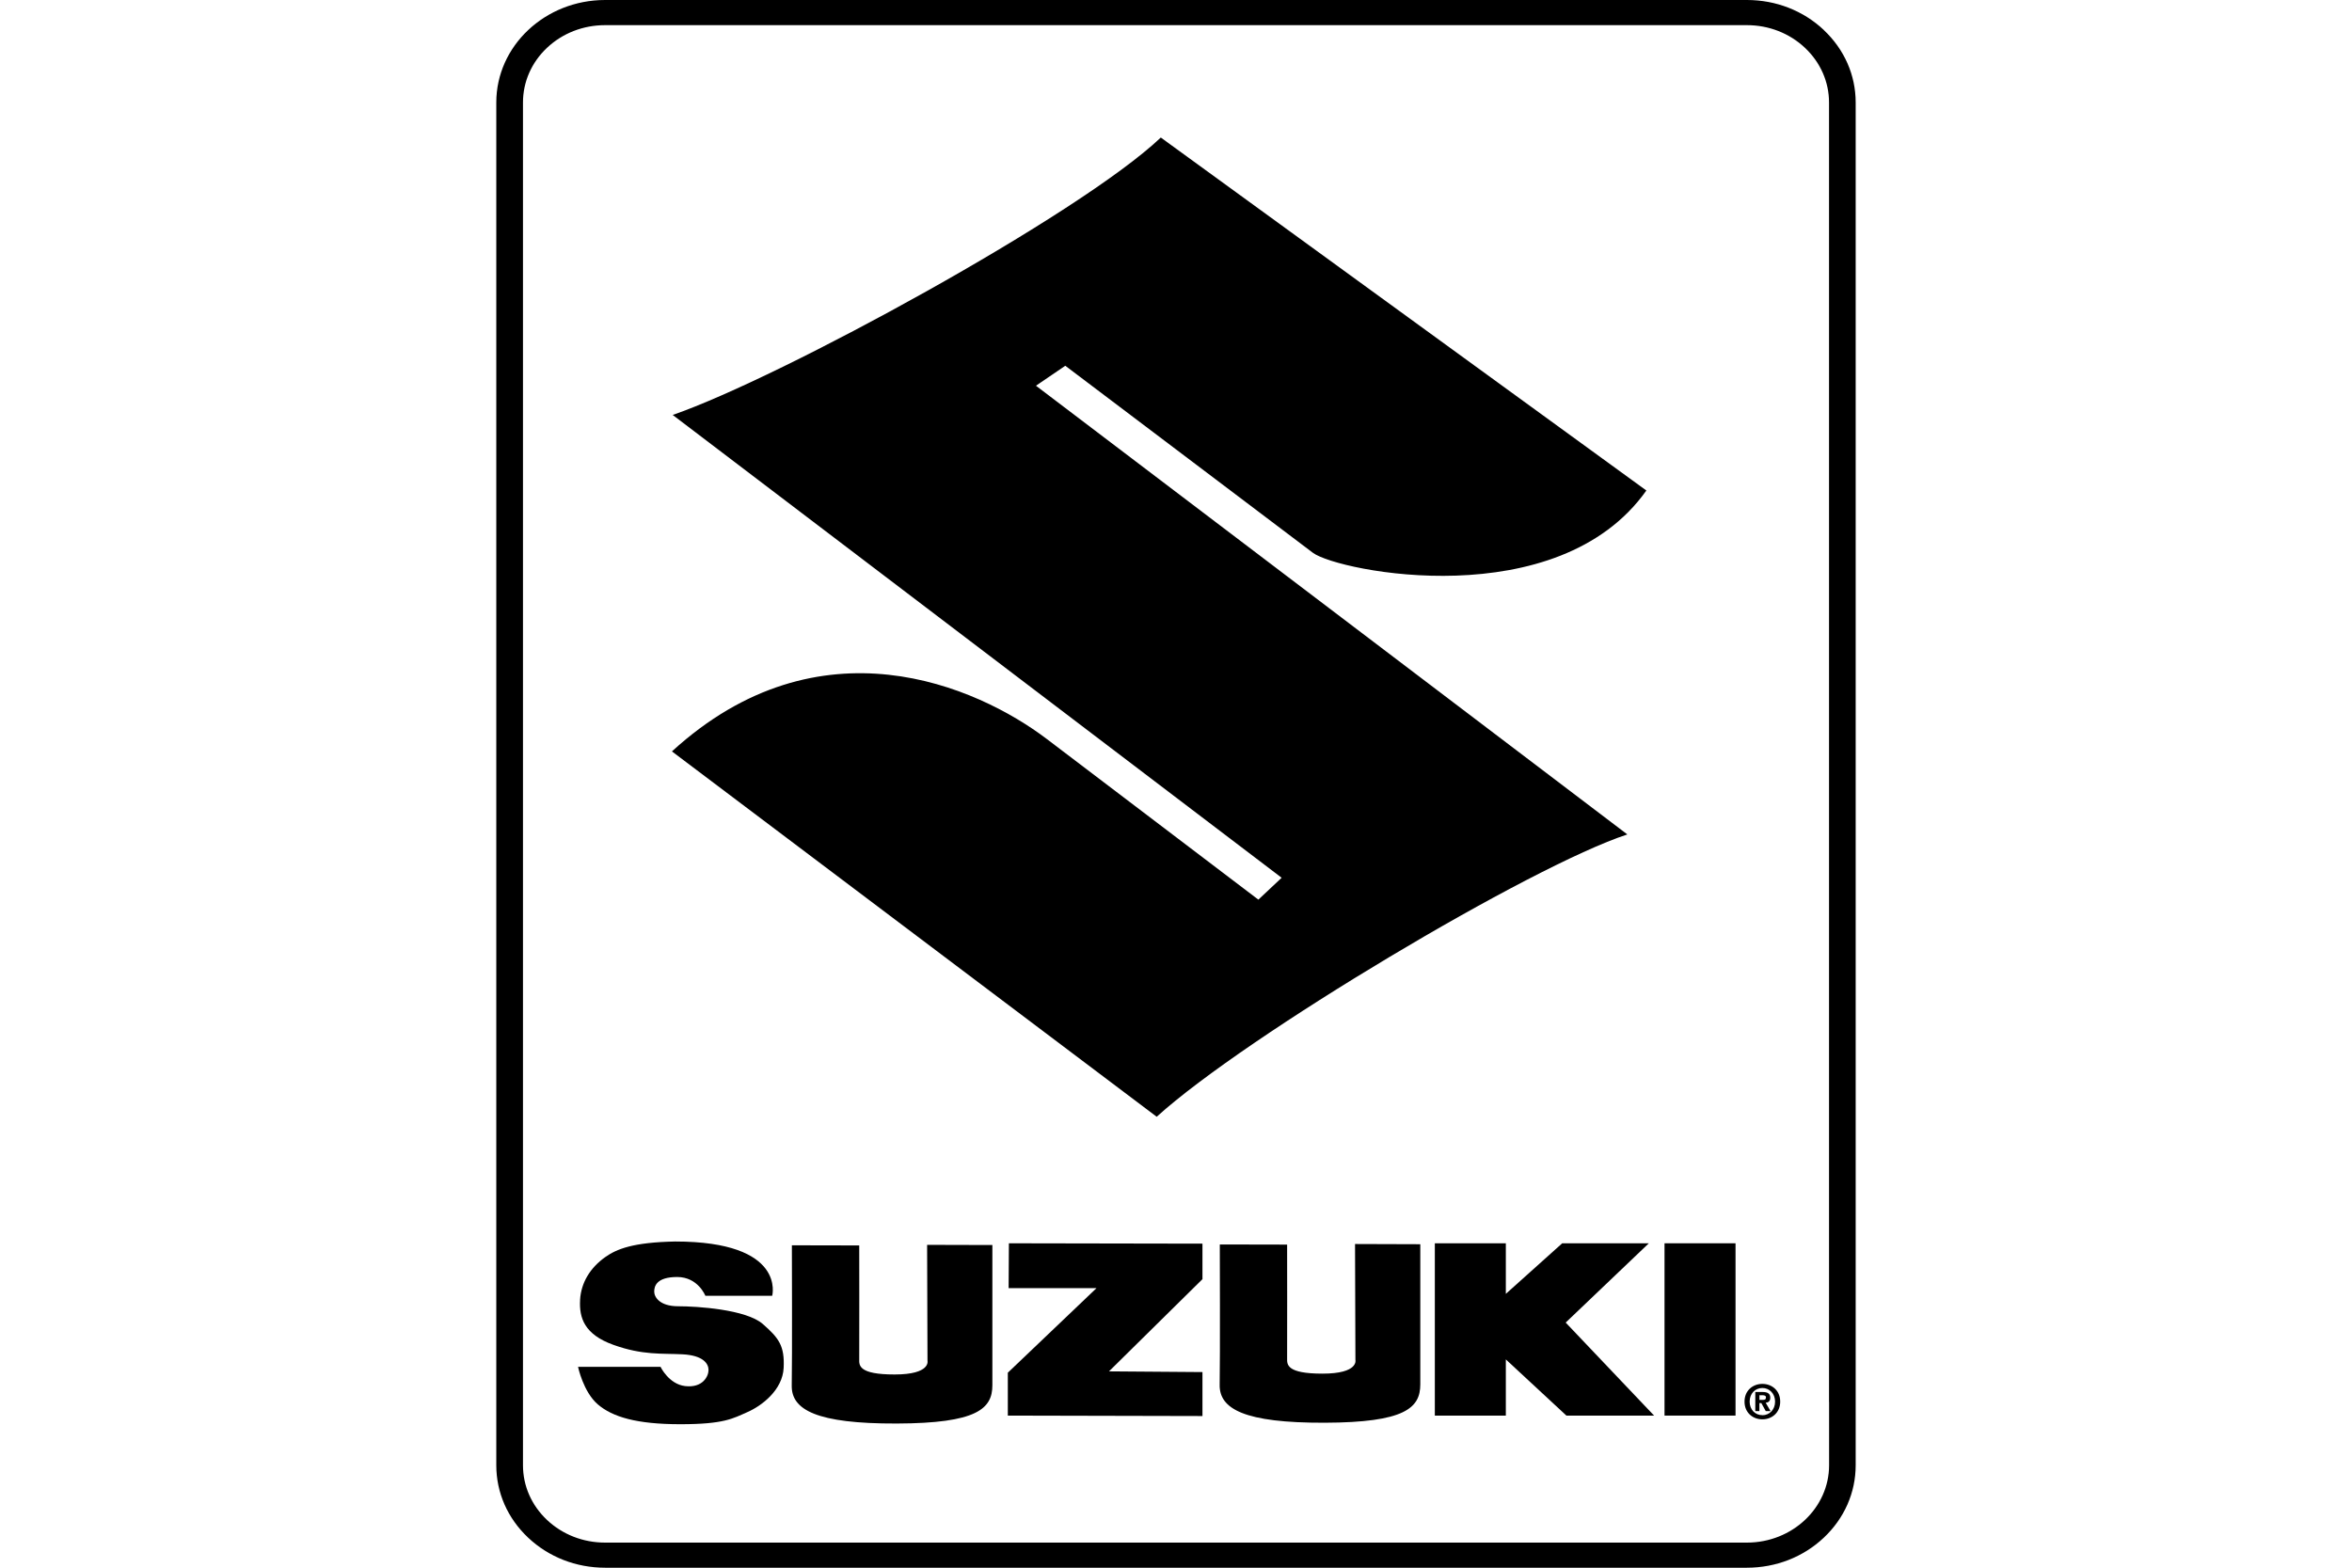 <?xml version="1.0" encoding="UTF-8" standalone="no"?>
<!-- Created with Inkscape (http://www.inkscape.org/) -->
<svg id="svg2" xmlns:rdf="http://www.w3.org/1999/02/22-rdf-syntax-ns#" xmlns="http://www.w3.org/2000/svg" height="45" width="67.5" version="1.1" xmlns:cc="http://creativecommons.org/ns#" xmlns:dc="http://purl.org/dc/elements/1.1/">
 <g id="g18303">
  <rect id="rect2990" opacity="0" height="45" width="67.5" y="0" x="3.5527e-15"/>
  <g id="g18234" fill-rule="evenodd" transform="translate(-15.75 -4.5)">
   <path id="path18328" d="m32.397 41.815c0.03-0.509 0.3-0.929 0.719-1.228 0.332-0.237 0.809-0.426 2.008-0.45 3.206 0 2.787 1.558 2.787 1.558h-1.918s-0.21-0.539-0.809-0.539c-0.599 0-0.659 0.27-0.659 0.42 0 0.15 0.15 0.42 0.689 0.42 0.539 0 1.948 0.09 2.427 0.509 0.463 0.405 0.629 0.629 0.599 1.259-0.03 0.635-0.627 1.089-1.036 1.268-0.421 0.185-0.672 0.35-1.93 0.35-1.258 0-1.948-0.21-2.367-0.569-0.419-0.36-0.568-1.079-0.568-1.079h2.367s0.237 0.497 0.704 0.553c0.509 0.06 0.674-0.283 0.674-0.462s-0.15-0.42-0.749-0.45c-0.599-0.03-1.139 0.03-1.978-0.27-0.839-0.299-0.988-0.779-0.959-1.288z"/>
   <polygon id="polygon18330" points="286.67 453 286.7 447.97 286.7 447.97 286.7 447.97 308.4 448.01 308.4 451.99 297.92 462.33 308.4 462.41 308.4 467.34 286.58 467.29 286.58 462.48 296.52 453" transform="matrix(.256 0 0 .256 -28.691 -74.492)"/>
   <path id="path18332" d="m50.756 40.222 1.933 0.004s0.004 3.09 0 3.266c-0.003 0.176-0.018 0.438 1.016 0.438 1.049 0 0.944-0.395 0.944-0.395l-0.011-3.326 1.873 0.006v4.023c0 0.676-0.439 1.094-2.746 1.101-2.308 0.007-3.027-0.397-3.012-1.094 0.015-0.697 0.004-4.023 0.004-4.023z"/>
   <path id="path18334" d="m38.476 40.246 1.933 0.004s0.004 3.09 0 3.266c-0.004 0.176-0.019 0.438 1.015 0.438 1.049 0 0.944-0.395 0.944-0.395l-0.011-3.326 1.873 0.005v4.023c0 0.676-0.438 1.094-2.746 1.101-2.308 0.007-3.027-0.397-3.012-1.094 0.015-0.696 0.004-4.023 0.004-4.023z"/>
   <polygon id="polygon18336" points="342.41 460.99 349.2 467.29 359.03 467.29 359.03 467.29 359.03 467.29 349.12 456.86 358.44 447.97 348.73 447.97 342.41 453.64 342.41 447.97 334.45 447.97 334.45 467.29 342.41 467.29" transform="matrix(.256 0 0 .256 -28.691 -74.492)"/>
   <polygon id="polygon18338" points="360.2 467.29 368.16 467.29 368.16 467.29 368.16 467.29 368.16 447.97 360.2 447.97" transform="matrix(.256 0 0 .256 -28.691 -74.492)"/>
   <path id="path18340" d="m66.244 44.683v-0.133h0.082c0.044 0 0.105 0.004 0.105 0.061 0 0.061-0.031 0.072-0.083 0.072h-0.104v0zm0 0.092h0.055l0.126 0.23h0.138l-0.14-0.24c0.073-0.005 0.132-0.042 0.132-0.143 0-0.125-0.083-0.165-0.225-0.165h-0.205v0.548h0.118v-0.23zm0.596-0.042c0-0.322-0.242-0.509-0.511-0.509-0.271 0-0.513 0.187-0.513 0.509 0 0.321 0.241 0.509 0.513 0.509 0.269 0 0.511-0.188 0.511-0.509zm-0.147 0c0 0.234-0.167 0.391-0.364 0.391v-0.002c-0.203 0.002-0.366-0.156-0.366-0.389 0-0.235 0.163-0.391 0.366-0.391 0.197 0 0.364 0.156 0.364 0.391z"/>
   <path id="path18342" d="m48.946 36.556c2.57-2.331 10.757-7.207 13.507-8.104l-16.972-12.88 0.842-0.573 7.113 5.374c0.747 0.538 7.023 1.793 9.563-1.793l-13.935-10.132c-2.331 2.211-10.9 6.887-14.008 7.963l17.476 13.285-0.668 0.628-6.074-4.613c-2.003-1.517-6.521-3.515-10.756 0.358l13.912 10.487z"/>
   <path id="path18344" d="m68.093 5.362c-0.59-0.556-1.374-0.862-2.208-0.862h-32.769c-1.722 0-3.123 1.319-3.123 2.942v39.117c0 0.786 0.325 1.525 0.915 2.08 0.59 0.556 1.374 0.862 2.208 0.862h32.767c0.834 0 1.618-0.306 2.208-0.862 0.59-0.556 0.915-1.294 0.915-2.08v-39.117c0-0.786-0.325-1.524-0.915-2.08zm0.15 39.378v1.819c0 1.225-1.058 2.221-2.358 2.221h-32.769c-0.63 0-1.222-0.231-1.667-0.65-0.445-0.42-0.69-0.977-0.69-1.571v-39.117c0-0.593 0.245-1.151 0.69-1.57 0.445-0.419 1.037-0.65 1.667-0.65h32.767c0.63 0 1.222 0.231 1.667 0.65 0.445 0.42 0.691 0.977 0.691 1.57v37.299z"/>
  </g>
 </g>
</svg>
